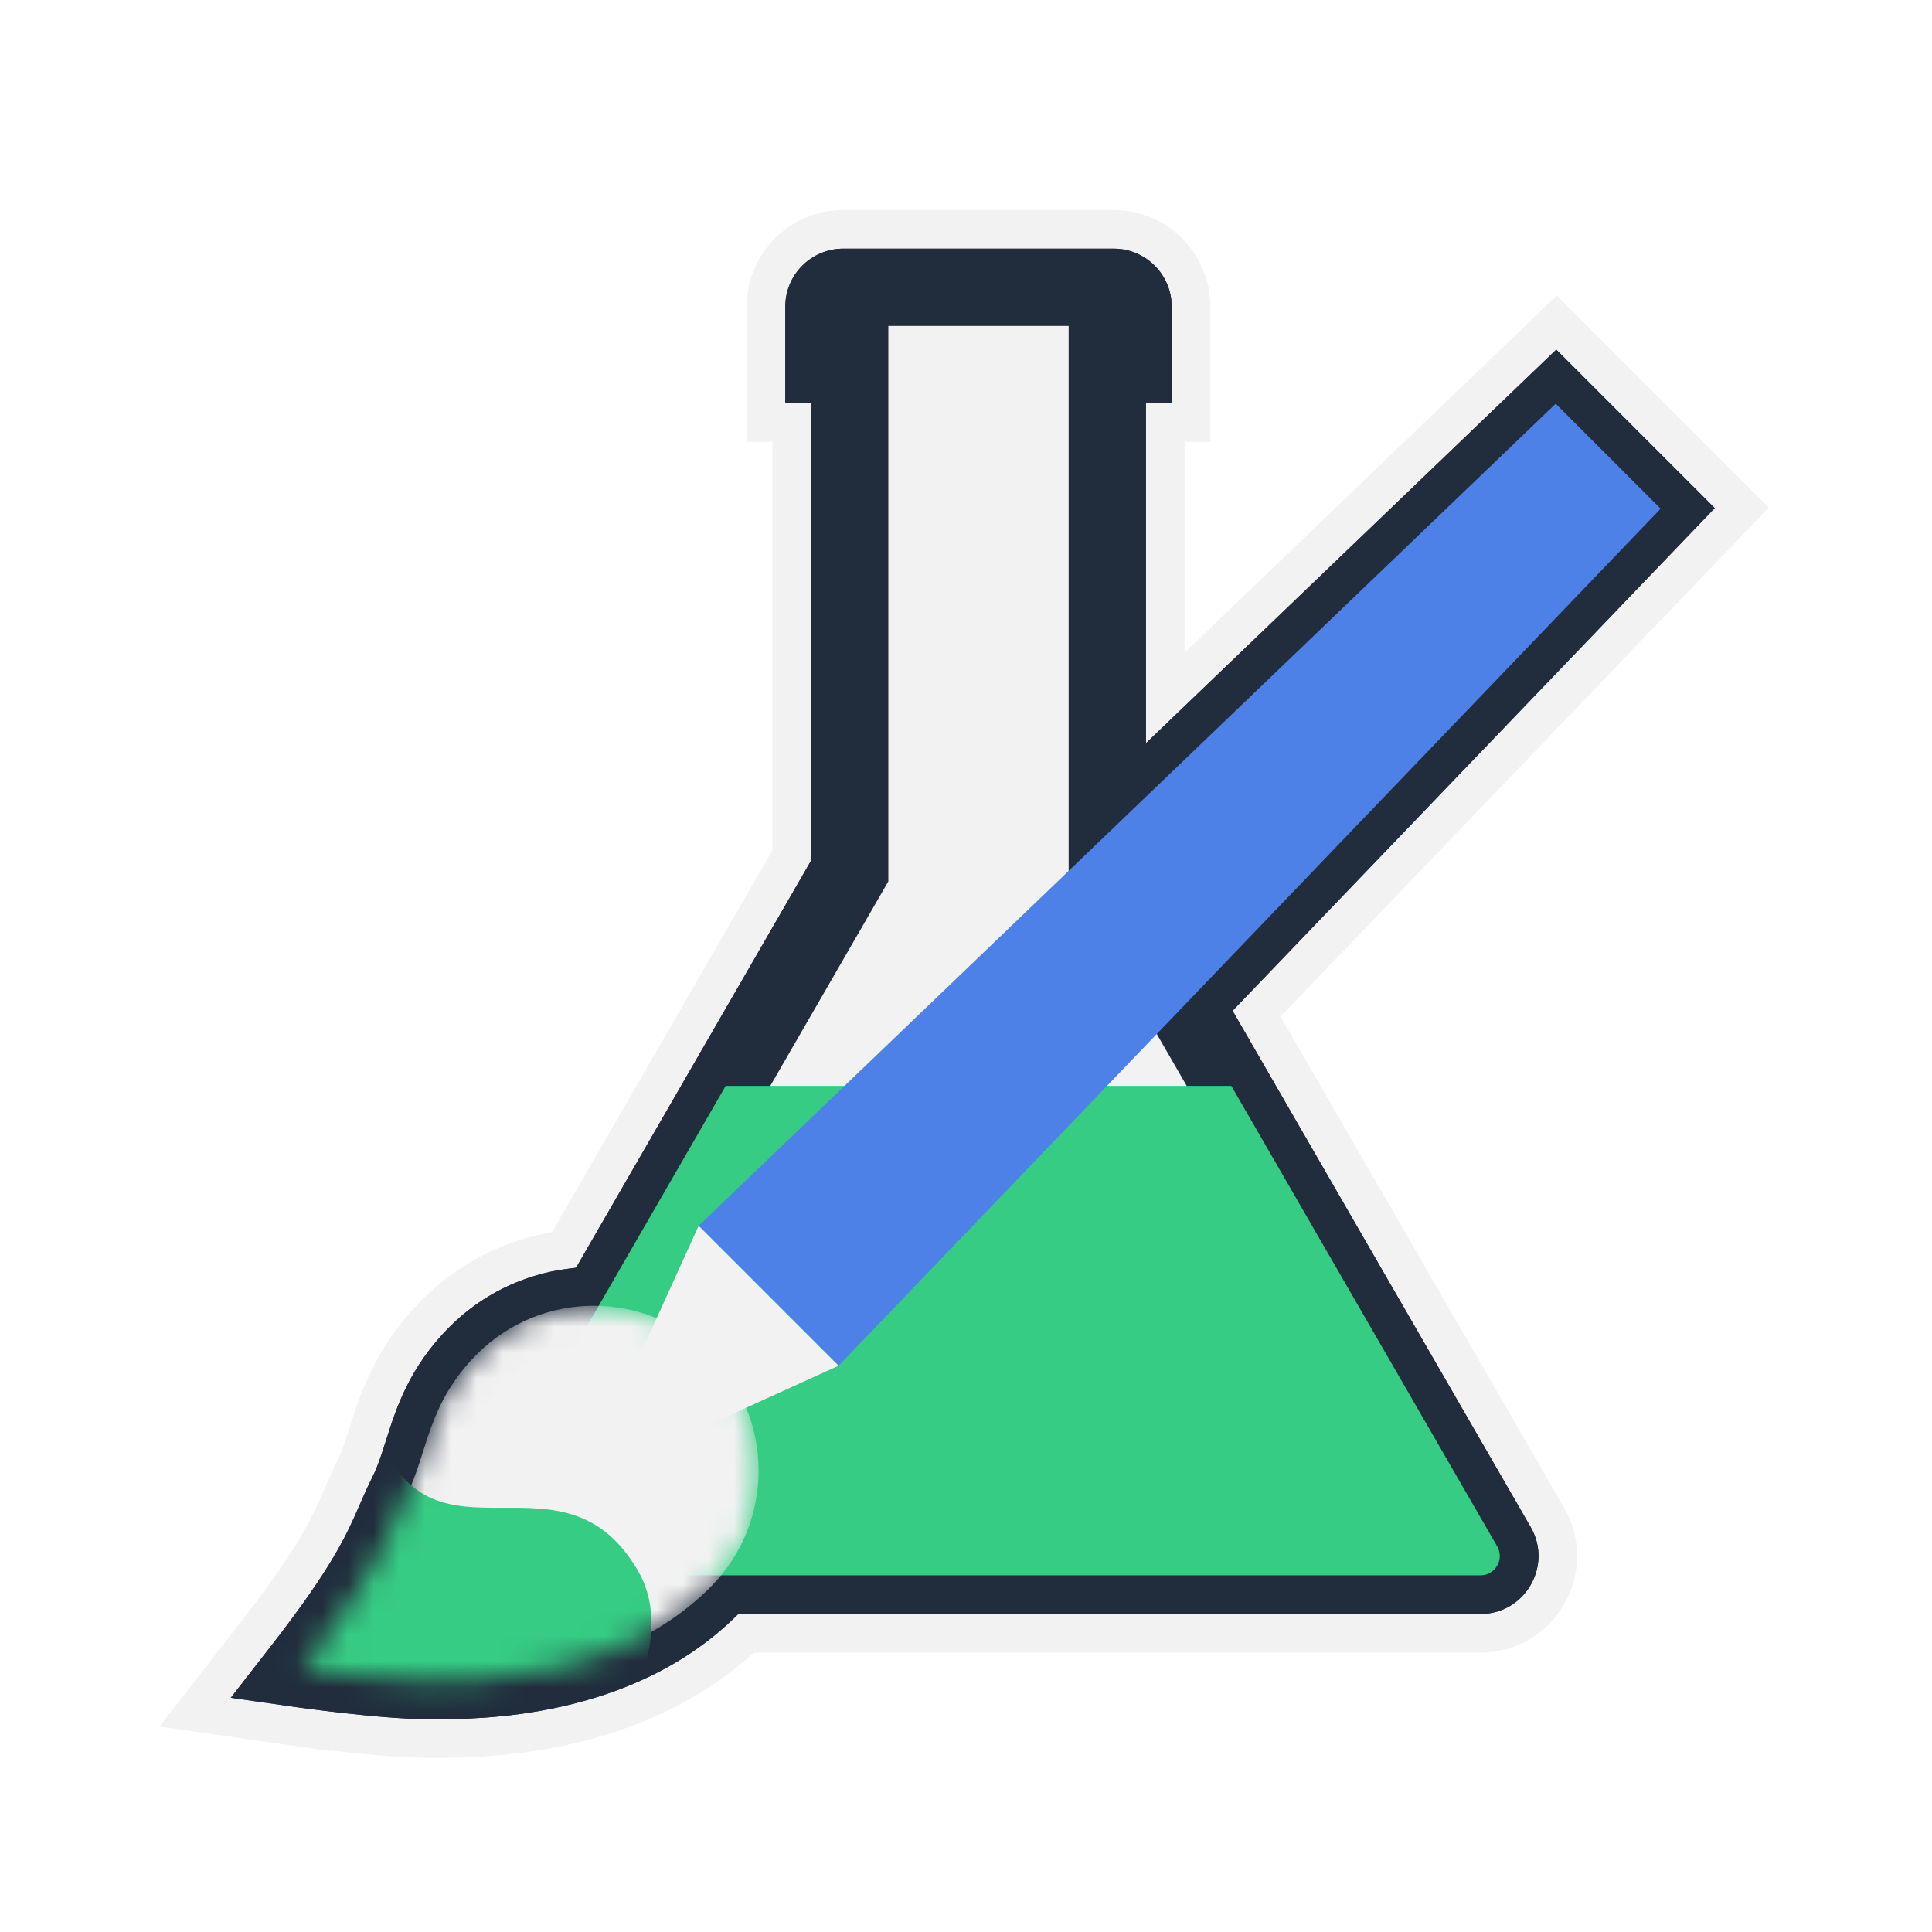 <svg width="75" height="75" viewBox="0 0 75 75" fill="none" xmlns="http://www.w3.org/2000/svg">
<path d="M23.218 51.443L23.666 51.456L23.89 51.068L33.635 34.189L33.735 34.015V33.814V14.154V13.404H32.985H32.735V11.904H43.235L43.235 13.404H42.985H42.235V14.154V32.369V34.128L43.504 32.91L60.382 16.722L63.417 19.757L45.446 38.493L45.056 38.9L45.337 39.388L57.471 60.404H27.996H27.642L27.417 60.677C27.3 60.819 27.176 60.956 27.044 61.088C23.667 64.464 18.548 64.49 16.71 64.49C15.824 64.49 14.57 64.375 13.538 64.258C13.39 64.242 13.248 64.225 13.112 64.209C13.203 64.088 13.29 63.969 13.374 63.853C15.049 61.551 15.567 60.37 16.031 59.303C16.178 58.967 16.311 58.66 16.475 58.333C16.762 57.76 16.95 57.165 17.125 56.615L17.133 56.591C17.508 55.406 17.874 54.273 19.051 53.095C20.198 51.949 21.714 51.398 23.218 51.443ZM45.235 27.093V16.404H45.485H46.235V15.654V11.904C46.235 10.247 44.892 8.904 43.235 8.904H32.735C31.078 8.904 29.735 10.247 29.735 11.904V15.654V16.404H30.485H30.735V33.211L21.899 48.516C20.083 48.759 18.325 49.578 16.929 50.974C15.227 52.677 14.681 54.398 14.289 55.634L14.284 55.647L14.273 55.683C14.084 56.279 13.96 56.655 13.792 56.991C13.591 57.392 13.43 57.762 13.289 58.087L13.286 58.093L13.286 58.093L13.261 58.152L13.261 58.152L13.25 58.176C12.797 59.218 12.269 60.429 9.954 63.406L8.367 65.446L7.574 66.466L8.853 66.649L11.398 67.013C11.405 67.014 11.41 67.014 11.413 67.015L11.415 67.015L11.416 67.015L12.155 67.121L12.156 67.114C12.468 67.154 12.86 67.202 13.293 67.25C14.317 67.364 15.669 67.49 16.71 67.49C16.71 67.49 16.71 67.49 16.71 67.49L16.773 67.49H16.773L16.802 67.49C18.625 67.491 24.691 67.493 28.966 63.404H57.471C59.78 63.404 61.224 60.904 60.069 58.904L48.78 39.351L67.107 20.244L67.616 19.714L67.096 19.194L60.945 13.043L60.425 12.523L59.895 13.032L45.235 27.093Z" fill="#212C3C" stroke="#F2F2F2" stroke-width="1.5"/>
<mask id="path-2-outside-1" maskUnits="userSpaceOnUse" x="8.73" y="9.154" width="58" height="58" fill="black">
<rect fill="white" x="8.73" y="9.154" width="58" height="58"/>
<path fill-rule="evenodd" clip-rule="evenodd" d="M32.985 14.154V30.654V33.814L23.24 50.693C21.538 50.642 19.82 51.266 18.52 52.565C17.206 53.88 16.798 55.166 16.418 56.364C16.238 56.93 16.064 57.477 15.804 57.997C15.63 58.345 15.489 58.669 15.344 59.004C14.812 60.226 14.218 61.589 11.73 64.787C11.73 64.787 14.899 65.24 16.71 65.24C18.52 65.24 23.953 65.24 27.574 61.618C27.723 61.469 27.864 61.314 27.996 61.154H57.471C58.048 61.154 58.409 60.529 58.12 60.029L45.987 39.013L64.466 19.747L60.392 15.672L42.985 32.369V30.654V14.154H43.985V11.904C43.985 11.489 43.65 11.154 43.235 11.154H41.985H33.985H32.735C32.321 11.154 31.985 11.489 31.985 11.904V14.154H32.985Z"/>
</mask>
<path fill-rule="evenodd" clip-rule="evenodd" d="M32.985 14.154V30.654V33.814L23.24 50.693C21.538 50.642 19.82 51.266 18.52 52.565C17.206 53.88 16.798 55.166 16.418 56.364C16.238 56.93 16.064 57.477 15.804 57.997C15.63 58.345 15.489 58.669 15.344 59.004C14.812 60.226 14.218 61.589 11.73 64.787C11.73 64.787 14.899 65.24 16.71 65.24C18.52 65.24 23.953 65.24 27.574 61.618C27.723 61.469 27.864 61.314 27.996 61.154H57.471C58.048 61.154 58.409 60.529 58.12 60.029L45.987 39.013L64.466 19.747L60.392 15.672L42.985 32.369V30.654V14.154H43.985V11.904C43.985 11.489 43.65 11.154 43.235 11.154H41.985H33.985H32.735C32.321 11.154 31.985 11.489 31.985 11.904V14.154H32.985Z" fill="#F2F2F2"/>
<path d="M32.985 14.154H34.485V12.654H32.985V14.154ZM32.985 33.814L34.284 34.564L34.485 34.216V33.814H32.985ZM23.24 50.693L23.195 52.192L24.091 52.219L24.539 51.443L23.24 50.693ZM18.52 52.565L17.46 51.504L17.46 51.504L18.52 52.565ZM16.418 56.364L17.847 56.818L17.847 56.818L16.418 56.364ZM15.804 57.997L17.146 58.668L17.146 58.668L15.804 57.997ZM15.344 59.004L13.968 58.405L13.968 58.405L15.344 59.004ZM11.73 64.787L10.546 63.866L8.959 65.907L11.518 66.272L11.73 64.787ZM27.574 61.618L28.634 62.679L28.634 62.679L27.574 61.618ZM27.996 61.154V59.654H27.288L26.837 60.201L27.996 61.154ZM58.12 60.029L56.821 60.779L56.821 60.779L58.12 60.029ZM45.987 39.013L44.904 37.974L44.124 38.787L44.688 39.763L45.987 39.013ZM64.466 19.747L65.549 20.785L66.566 19.725L65.527 18.686L64.466 19.747ZM60.392 15.672L61.453 14.612L60.414 13.573L59.354 14.59L60.392 15.672ZM42.985 32.369H41.485V35.886L44.024 33.452L42.985 32.369ZM42.985 14.154V12.654H41.485V14.154H42.985ZM43.985 14.154V15.654H45.485V14.154H43.985ZM31.985 14.154H30.485V15.654H31.985V14.154ZM34.485 30.654V14.154H31.485V30.654H34.485ZM34.485 33.814V30.654H31.485V33.814H34.485ZM24.539 51.443L34.284 34.564L31.686 33.064L21.941 49.943L24.539 51.443ZM19.581 53.626C20.576 52.631 21.889 52.153 23.195 52.192L23.285 49.194C21.187 49.131 19.063 49.901 17.46 51.504L19.581 53.626ZM17.847 56.818C18.219 55.646 18.541 54.666 19.581 53.626L17.46 51.504C15.871 53.093 15.376 54.686 14.988 55.91L17.847 56.818ZM17.146 58.668C17.467 58.025 17.674 57.365 17.847 56.818L14.988 55.91C14.802 56.496 14.662 56.929 14.463 57.326L17.146 58.668ZM16.719 59.603C16.866 59.264 16.992 58.975 17.146 58.668L14.463 57.326C14.268 57.715 14.112 58.074 13.968 58.405L16.719 59.603ZM12.914 65.708C15.484 62.405 16.14 60.932 16.719 59.603L13.968 58.405C13.483 59.519 12.952 60.773 10.546 63.866L12.914 65.708ZM16.71 63.74C15.894 63.74 14.721 63.635 13.707 63.523C13.209 63.467 12.766 63.412 12.448 63.37C12.289 63.35 12.161 63.333 12.074 63.321C12.03 63.315 11.997 63.31 11.975 63.307C11.963 63.305 11.955 63.304 11.95 63.303C11.947 63.303 11.945 63.303 11.944 63.303C11.943 63.302 11.943 63.302 11.943 63.302C11.943 63.302 11.942 63.302 11.942 63.302C11.942 63.302 11.942 63.302 11.942 63.302C11.942 63.302 11.943 63.302 11.73 64.787C11.518 66.272 11.518 66.272 11.518 66.272C11.518 66.272 11.518 66.272 11.519 66.272C11.519 66.272 11.519 66.272 11.519 66.272C11.52 66.272 11.521 66.272 11.521 66.273C11.523 66.273 11.526 66.273 11.529 66.274C11.536 66.275 11.546 66.276 11.558 66.278C11.583 66.281 11.62 66.286 11.666 66.293C11.759 66.305 11.893 66.324 12.06 66.345C12.392 66.389 12.854 66.447 13.375 66.504C14.398 66.618 15.714 66.74 16.71 66.74V63.74ZM26.513 60.558C23.382 63.689 18.576 63.74 16.71 63.74V66.74C18.465 66.74 24.523 66.791 28.634 62.679L26.513 60.558ZM26.837 60.201C26.736 60.323 26.628 60.443 26.513 60.558L28.634 62.679C28.818 62.495 28.992 62.304 29.154 62.107L26.837 60.201ZM57.471 59.654H27.996V62.654H57.471V59.654ZM56.821 60.779C56.533 60.279 56.894 59.654 57.471 59.654V62.654C59.203 62.654 60.285 60.779 59.419 59.279L56.821 60.779ZM44.688 39.763L56.821 60.779L59.419 59.279L47.286 38.263L44.688 39.763ZM63.384 18.708L44.904 37.974L47.069 40.051L65.549 20.785L63.384 18.708ZM59.332 16.733L63.406 20.807L65.527 18.686L61.453 14.612L59.332 16.733ZM44.024 33.452L61.431 16.755L59.354 14.59L41.947 31.287L44.024 33.452ZM41.485 30.654V32.369H44.485V30.654H41.485ZM41.485 14.154V30.654H44.485V14.154H41.485ZM43.985 12.654H42.985V15.654H43.985V12.654ZM42.485 11.904V14.154H45.485V11.904H42.485ZM43.235 12.654C42.821 12.654 42.485 12.318 42.485 11.904H45.485C45.485 10.661 44.478 9.654 43.235 9.654V12.654ZM41.985 12.654H43.235V9.654H41.985V12.654ZM33.985 12.654H41.985V9.654H33.985V12.654ZM32.735 12.654H33.985V9.654H32.735V12.654ZM33.485 11.904C33.485 12.318 33.15 12.654 32.735 12.654V9.654C31.493 9.654 30.485 10.661 30.485 11.904H33.485ZM33.485 14.154V11.904H30.485V14.154H33.485ZM32.985 12.654H31.985V15.654H32.985V12.654Z" fill="#212C3C" mask="url(#path-2-outside-1)"/>
<path fill-rule="evenodd" clip-rule="evenodd" d="M28.17 42.154L17.85 60.029C17.561 60.529 17.922 61.154 18.5 61.154H57.471C58.048 61.154 58.409 60.529 58.12 60.029L47.8 42.154H28.17Z" fill="#36CC84"/>
<path d="M60.392 15.672L64.466 19.747L32.553 53.018L27.121 47.586L60.392 15.672Z" fill="#4D81E7"/>
<path d="M27.121 47.586L32.553 53.018L27.574 55.281L24.858 52.565L27.121 47.586Z" fill="#F2F2F2"/>
<mask id="mask0" mask-type="alpha" maskUnits="userSpaceOnUse" x="9" y="48" width="24" height="24">
<path d="M27.574 61.618C23.953 65.24 18.52 65.24 16.71 65.24C14.899 65.24 11.73 64.787 11.73 64.787C14.899 60.713 14.995 59.617 15.804 57.997C16.614 56.378 16.584 54.501 18.52 52.565C21.02 50.065 25.074 50.065 27.574 52.565C30.074 55.065 30.074 59.118 27.574 61.618Z" fill="#F2F2F2"/>
</mask>
<g mask="url(#mask0)">
<path d="M27.574 61.618C23.953 65.24 18.52 65.24 16.71 65.24C14.899 65.24 11.73 64.787 11.73 64.787C14.899 60.713 14.995 59.617 15.804 57.997C16.614 56.378 16.584 54.501 18.52 52.565C21.02 50.065 25.074 50.065 27.574 52.565C30.074 55.065 30.074 59.118 27.574 61.618Z" fill="#F2F2F2"/>
<path d="M24.789 61.02C27.683 66.106 17.231 75.836 14.253 72.858C11.274 69.879 3.863 63.483 6.841 60.505C9.819 57.527 12.648 50.331 14.742 55.775C16.835 61.219 21.895 55.934 24.789 61.02Z" fill="#36CC84"/>
</g>
</svg>
